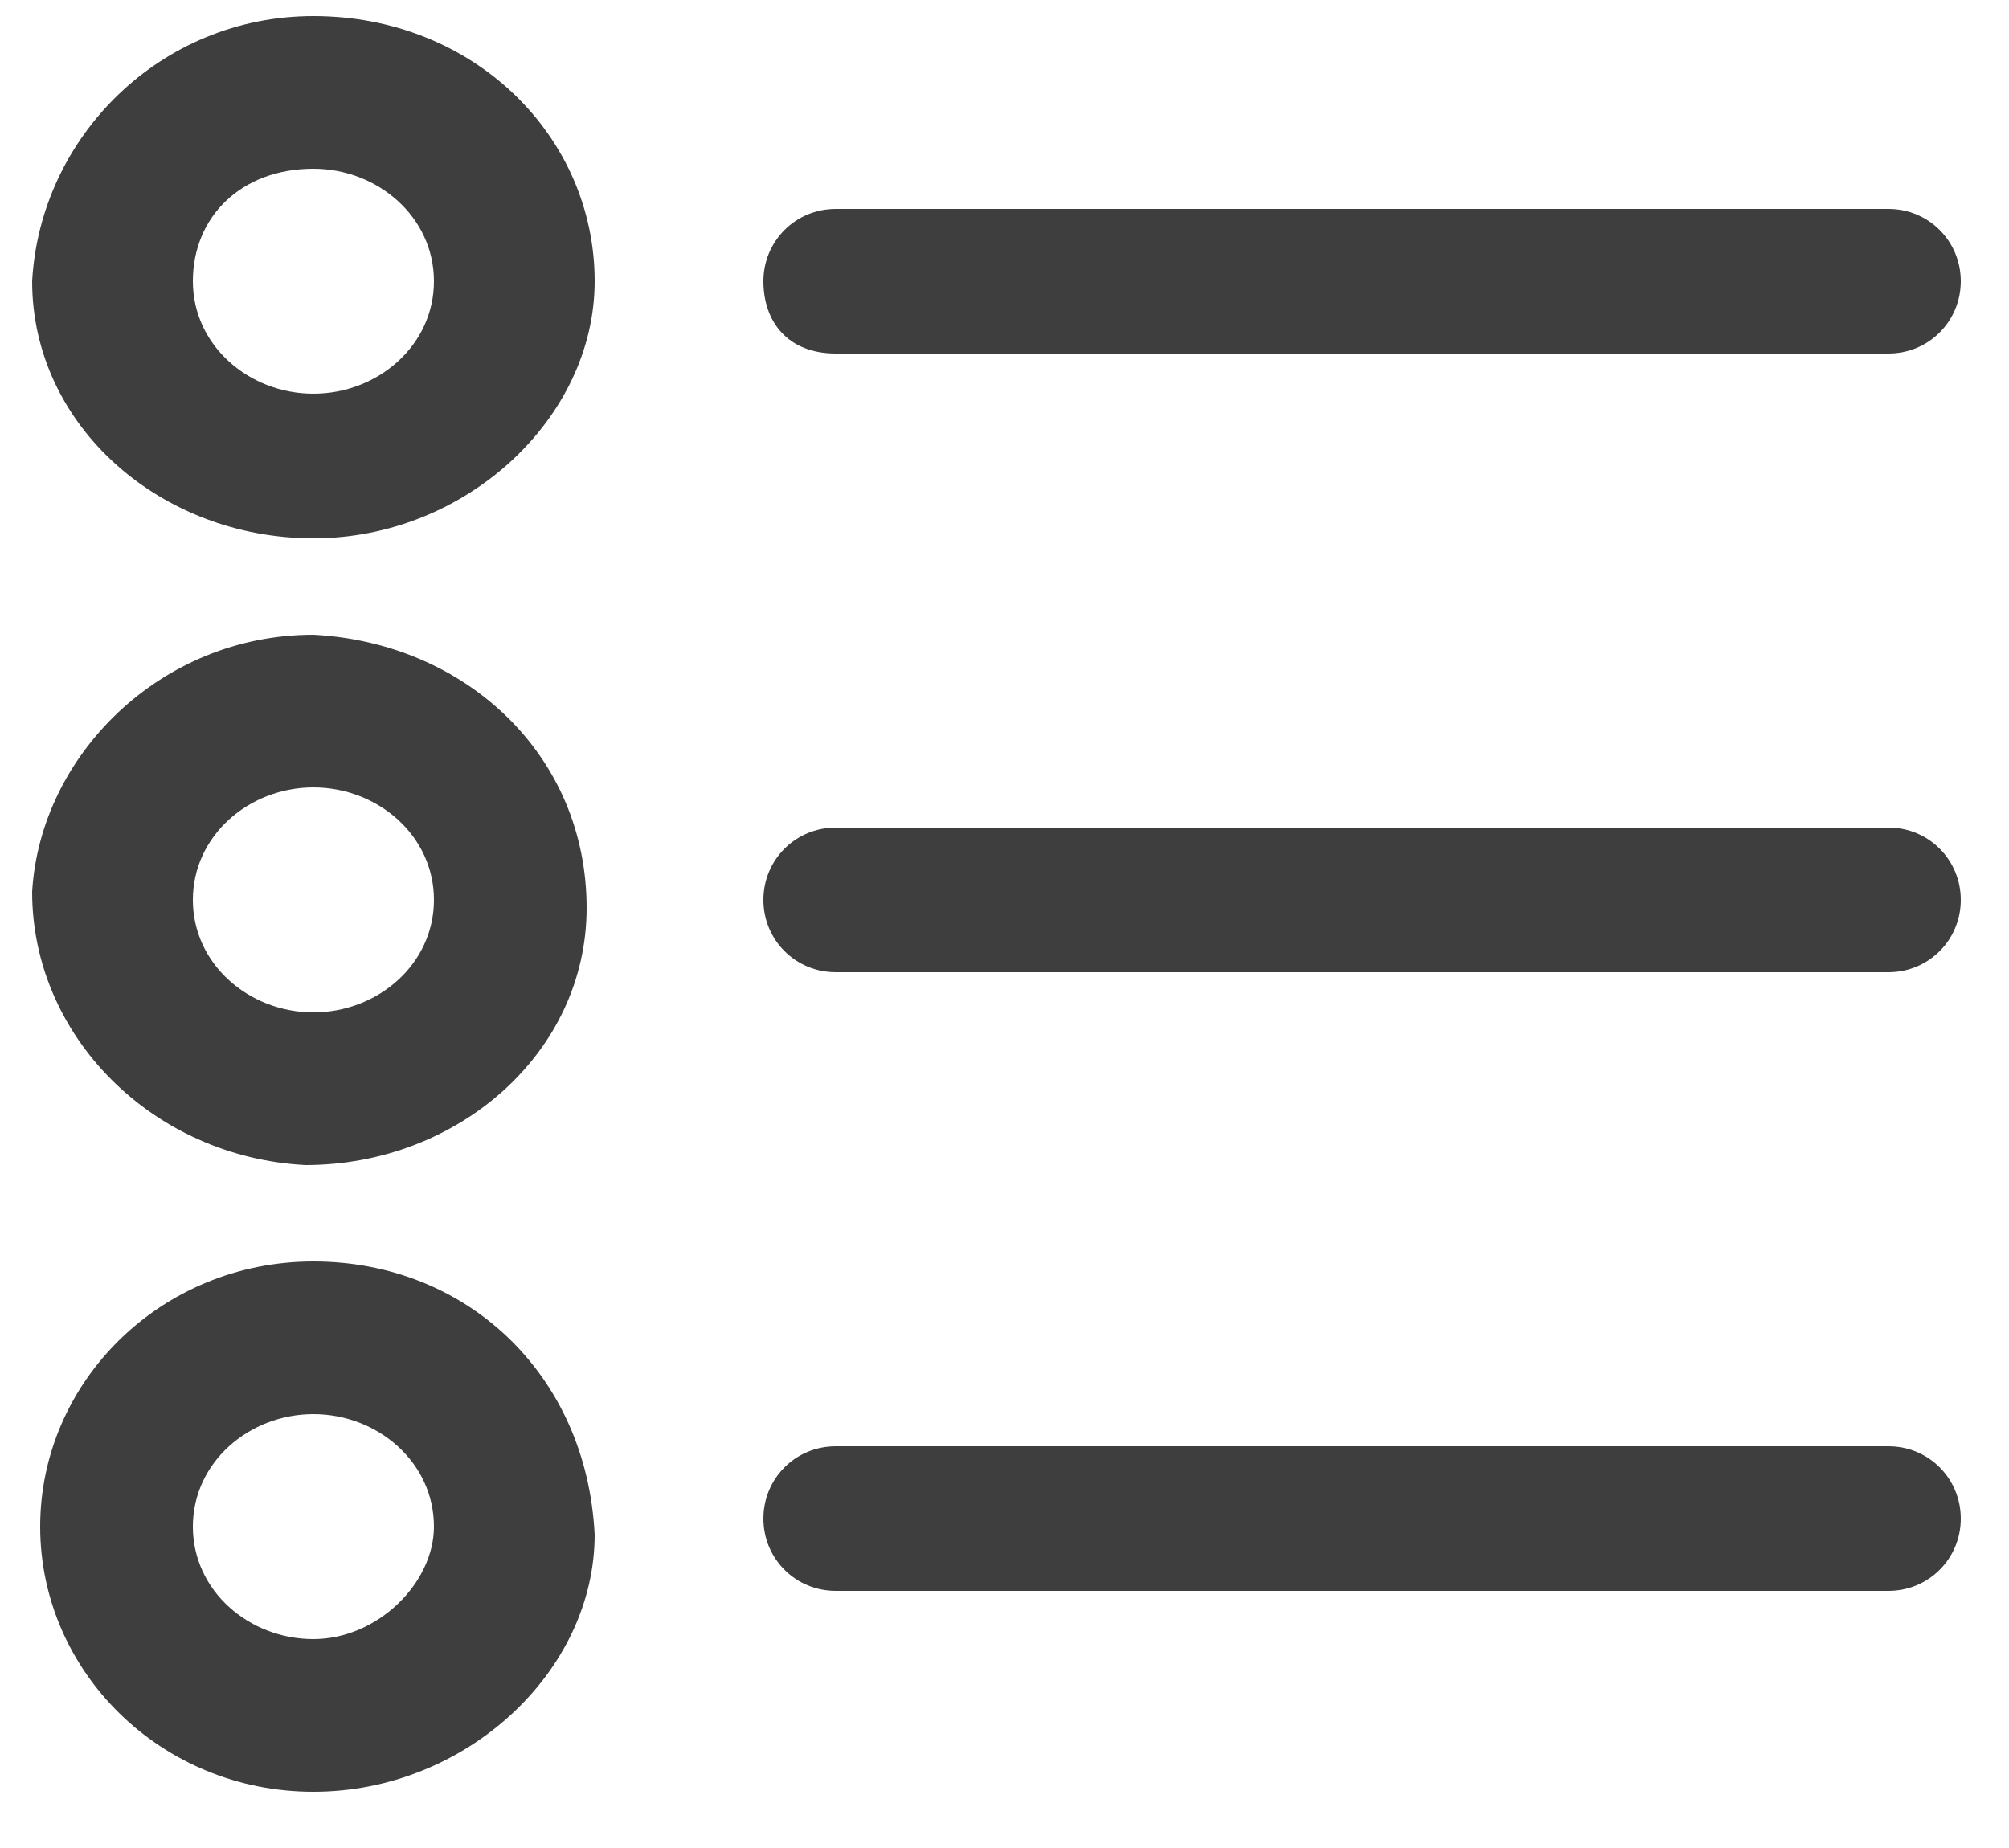 <?xml version="1.0" encoding="UTF-8"?>
<svg width="25px" height="23px" viewBox="0 0 25 23" version="1.1" xmlns="http://www.w3.org/2000/svg" xmlns:xlink="http://www.w3.org/1999/xlink">
    <!-- Generator: Sketch 56.2 (81672) - https://sketch.com -->
    <title>Group</title>
    <desc>Created with Sketch.</desc>
    <g id="Page-1" stroke="none" stroke-width="1" fill="none" fill-rule="evenodd">
        <g id="Group" transform="translate(0.4, 0.2)" fill="#3E3E3E" fill-rule="nonzero">
            <path d="M0,10.9 C0,12.7 1.5,14.2 3.4,14.3 C5.3,14.3 6.9,12.9 6.9,11.1 C6.9,9.2 5.4,7.8 3.5,7.7 C1.6,7.7 0.1,9.2 0,10.9 Z M5,11 C5,11.8 4.3,12.4 3.5,12.4 C2.7,12.4 2,11.8 2,11 C2,10.2 2.7,9.6 3.5,9.6 C4.3,9.6 5,10.2 5,11 Z" id="Shape"></path>
            <path d="M3.5,6.5 C5.4,6.5 7,5 7,3.3 C7,1.5 5.5,0 3.5,0 C1.6,0 0.1,1.5 0,3.3 C0,5.1 1.6,6.5 3.5,6.5 Z M3.5,1.9 C4.3,1.9 5,2.5 5,3.3 C5,4.1 4.3,4.7 3.5,4.7 C2.7,4.7 2,4.1 2,3.3 C2,2.5 2.6,1.9 3.5,1.9 Z" id="Shape"></path>
            <path d="M3.5,15.5 C1.6,15.5 0.1,17 0.1,18.8 C0.1,20.6 1.6,22.1 3.5,22.1 C5.4,22.1 7,20.6 7,18.9 C6.9,16.9 5.4,15.5 3.5,15.5 Z M3.5,20.2 C2.7,20.2 2,19.6 2,18.8 C2,18 2.7,17.4 3.5,17.4 C4.3,17.4 5,18 5,18.8 C5,19.5 4.3,20.2 3.5,20.2 Z" id="Shape"></path>
            <path d="M10,4.2 L23.1,4.2 C23.6,4.2 24,3.8 24,3.3 C24,2.8 23.6,2.4 23.1,2.4 L10,2.4 C9.5,2.4 9.1,2.8 9.1,3.3 C9.1,3.8 9.4,4.2 10,4.2 Z" id="Path"></path>
            <path d="M23.1,10.1 L10,10.1 C9.5,10.1 9.1,10.5 9.1,11 C9.1,11.5 9.5,11.9 10,11.9 L23.1,11.9 C23.6,11.9 24,11.5 24,11 C24,10.5 23.6,10.1 23.1,10.1 Z" id="Path"></path>
            <path d="M23.1,17.8 L10,17.8 C9.5,17.8 9.1,18.2 9.1,18.7 C9.1,19.2 9.5,19.6 10,19.6 L23.1,19.6 C23.6,19.6 24,19.2 24,18.7 C24,18.2 23.6,17.8 23.1,17.8 Z" id="Path"></path>
        </g>
    </g>
</svg>